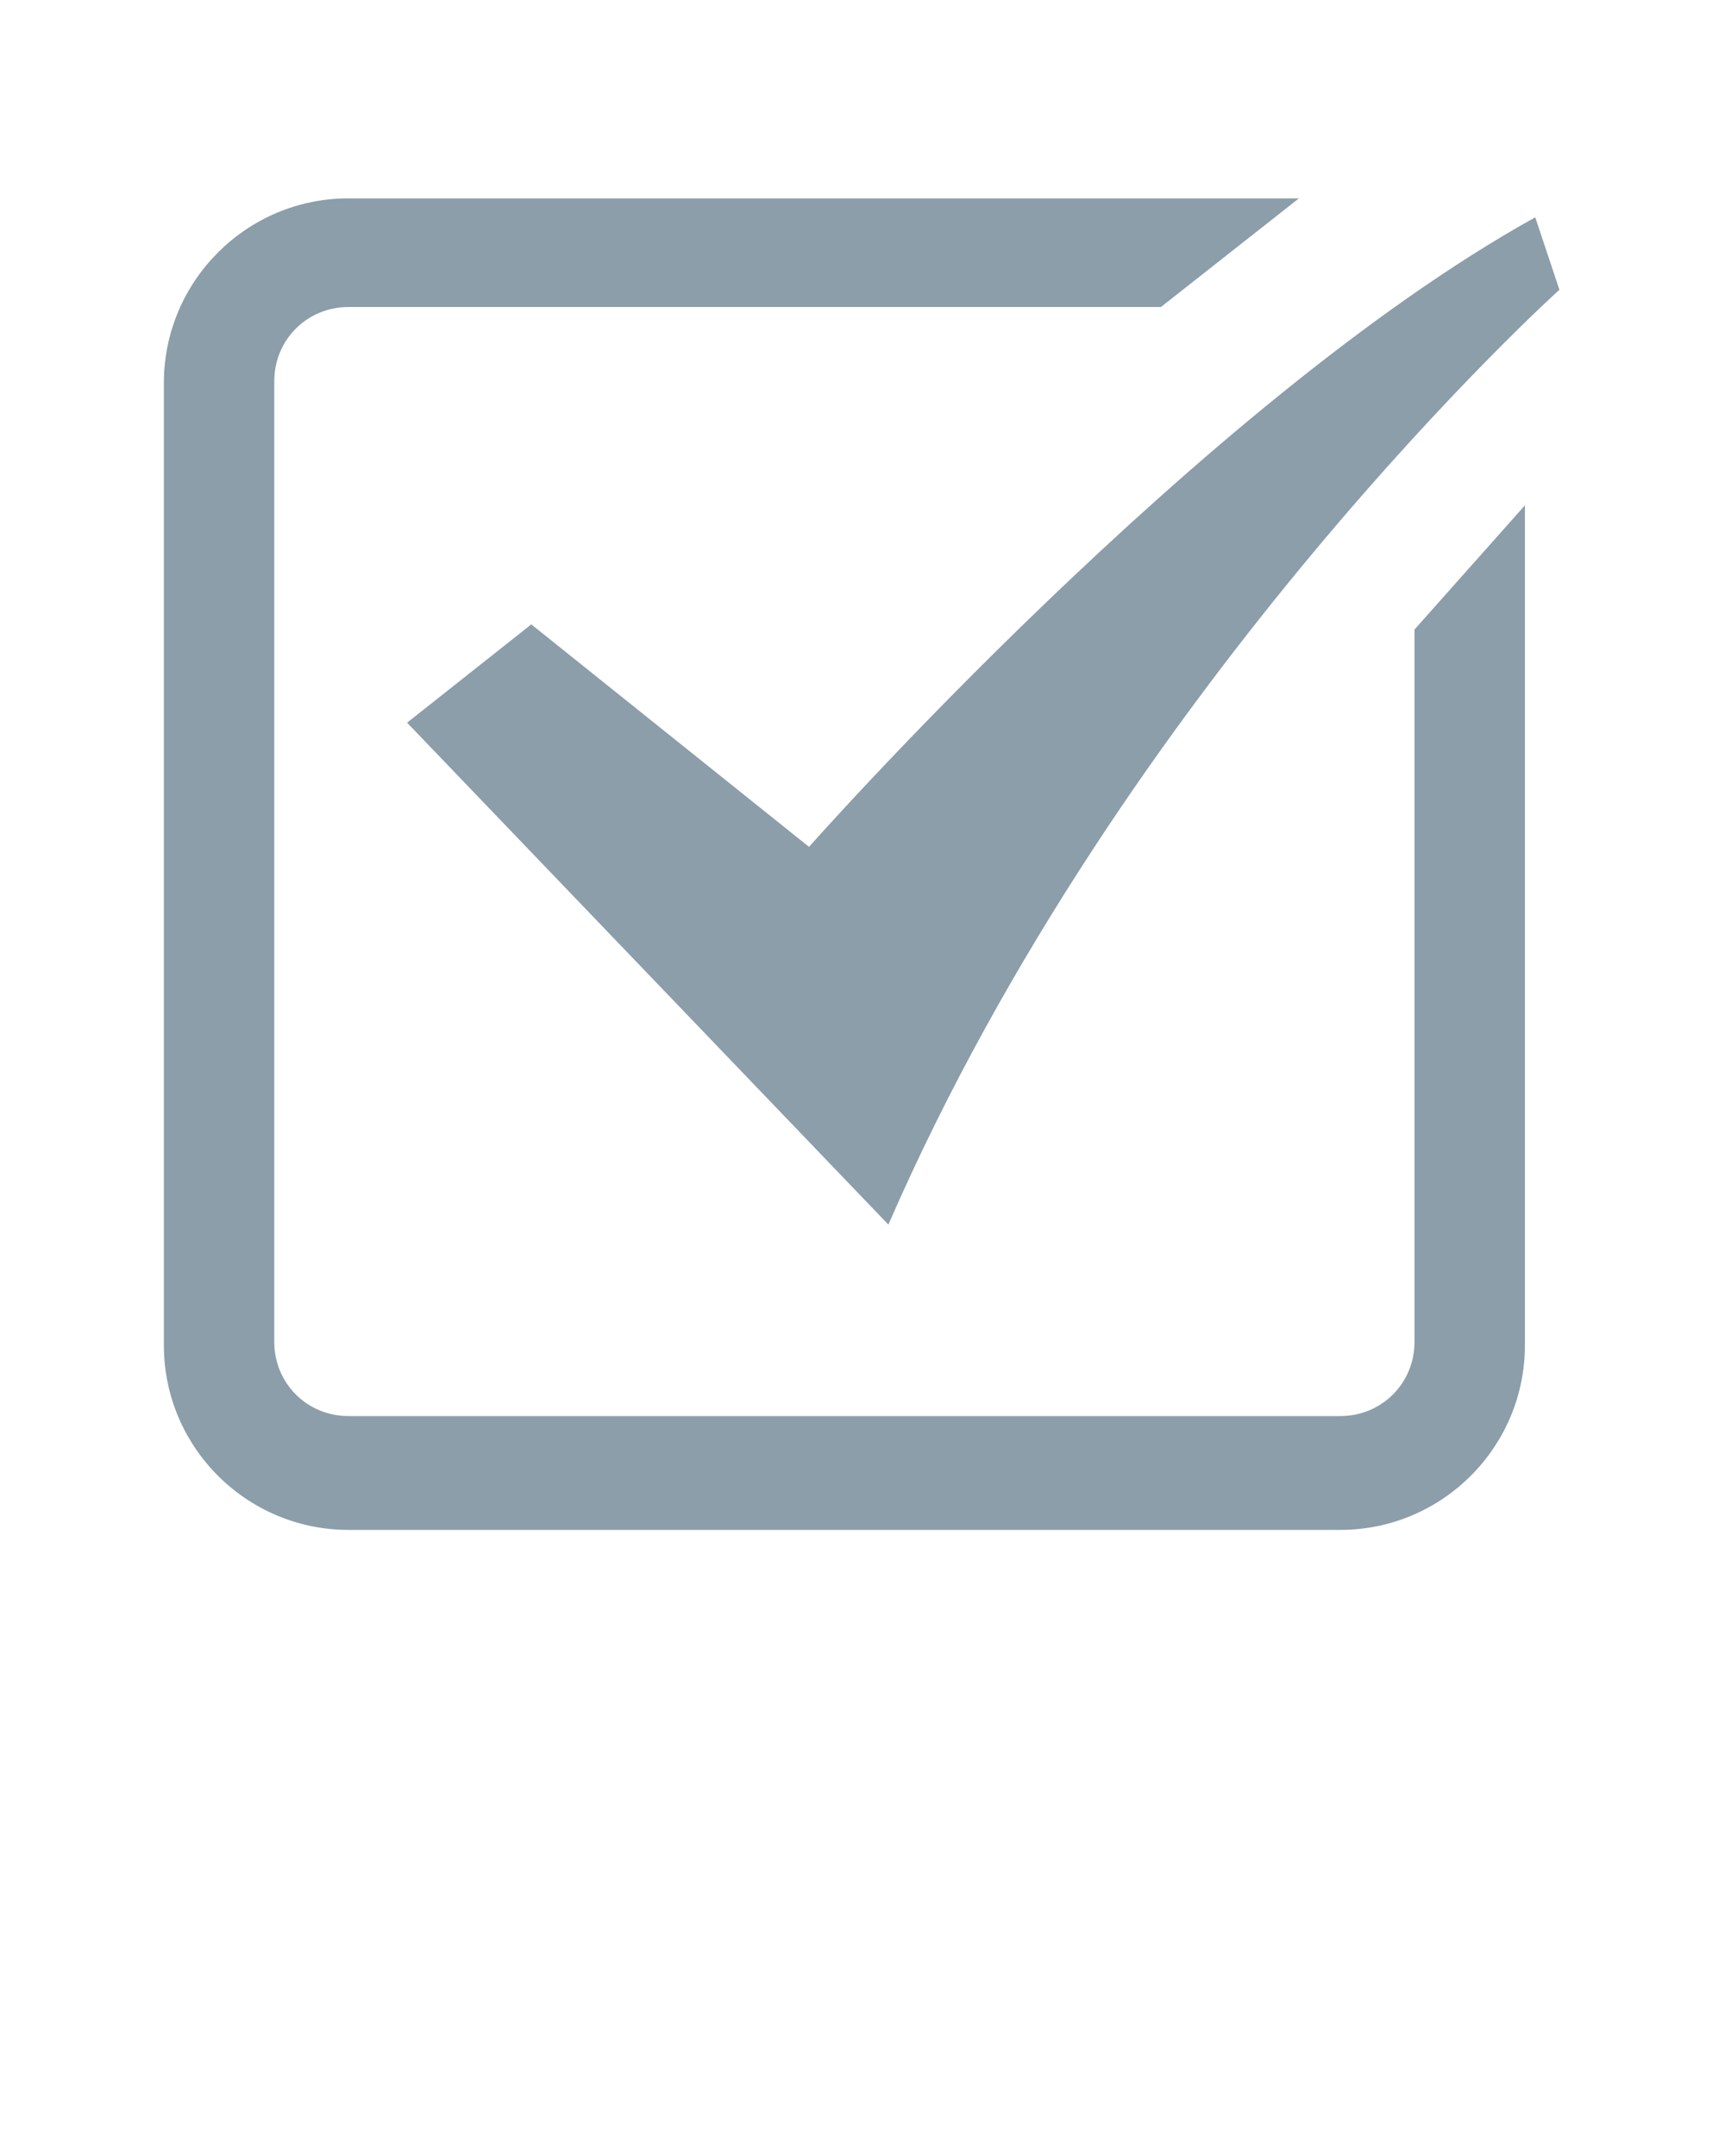 <svg xmlns="http://www.w3.org/2000/svg" xmlns:xlink="http://www.w3.org/1999/xlink" version="1.1" x="0px" y="0px" viewBox="0 0 100 125" style="enable-background:new 0 0 100 100;" xml:space="preserve"><path fill="#8b9ea9" d="M23.6,41.9l7.2-5.7l16.1,12.9c0,0,22.8-25.8,42.1-36.5l1.4,4.2c0,0-25.2,22.7-38.9,54.2L23.6,41.9z"/><path fill="#8b9ea9" d="M82,36.5v41.3c0,2.4-1.9,4.3-4.3,4.3H20.2c-2.4,0-4.3-1.9-4.3-4.3V22.1c0-2.4,1.9-4.3,4.3-4.3h47.1l8-6.3H20.2  c-5.9,0-10.7,4.8-10.7,10.7V78c0,5.9,4.8,10.7,10.7,10.7h57.5c5.9,0,10.7-4.8,10.7-10.7V29.3L82,36.5z"/></svg>
